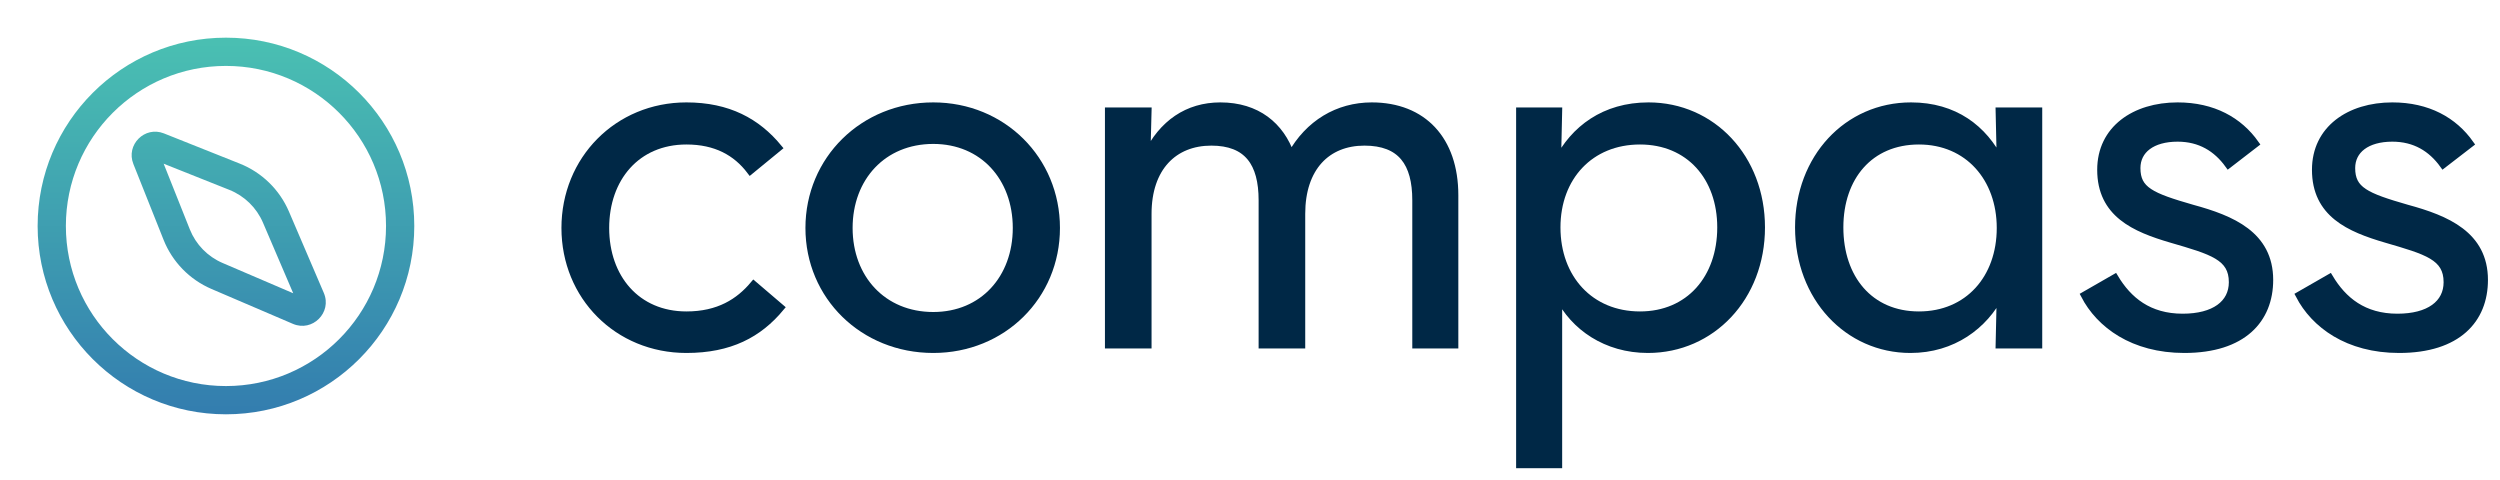 <svg width="177" height="34" viewBox="0 0 177 34" fill="none" xmlns="http://www.w3.org/2000/svg">
<g clip-path="url(#clip0_1424_28412)">
<path d="M4.664 16C4.664 9.741 9.738 4.667 15.997 4.667C22.257 4.667 27.331 9.741 27.331 16C27.331 22.259 22.257 27.333 15.997 27.333C9.738 27.333 4.664 22.259 4.664 16ZM15.997 2.667C8.634 2.667 2.664 8.636 2.664 16C2.664 23.364 8.634 29.333 15.997 29.333C23.361 29.333 29.331 23.364 29.331 16C29.331 8.636 23.361 2.667 15.997 2.667ZM9.442 11.61C8.9 10.251 10.248 8.903 11.607 9.445L16.978 11.585C18.541 12.208 19.792 13.427 20.455 14.974L22.927 20.741C23.519 22.124 22.121 23.522 20.738 22.929L14.971 20.458C13.425 19.795 12.205 18.544 11.582 16.981L9.442 11.61ZM11.587 11.59L13.44 16.241C13.867 17.31 14.701 18.166 15.759 18.619L20.76 20.763L18.617 15.761C18.163 14.703 17.307 13.869 16.238 13.443L11.587 11.59Z" fill="url(#paint0_linear_1424_28412)"/>
</g>
<path d="M48.6 24.74C51.68 24.74 53.72 23.66 55.28 21.78L53.36 20.14C52.32 21.38 50.88 22.3 48.6 22.3C45.08 22.3 42.88 19.66 42.88 16.14C42.88 12.62 45.08 9.98 48.6 9.98C50.68 9.98 52.12 10.78 53.12 12.1L55.12 10.46C53.6 8.62 51.56 7.5 48.6 7.5C43.72 7.5 40 11.3 40 16.14C40 20.98 43.72 24.74 48.6 24.74Z" fill="#002846"/>
<path d="M66.075 24.74C70.995 24.74 74.795 20.98 74.795 16.14C74.795 11.3 70.995 7.5 66.075 7.5C61.115 7.5 57.275 11.3 57.275 16.14C57.275 20.98 61.115 24.74 66.075 24.74ZM66.075 22.34C62.515 22.34 60.115 19.7 60.115 16.14C60.115 12.58 62.515 9.94 66.075 9.94C69.595 9.94 71.955 12.58 71.955 16.14C71.955 19.7 69.595 22.34 66.075 22.34Z" fill="#002846"/>
<path d="M78.48 24.42H81.28V15.14C81.28 11.86 83.12 10.06 85.76 10.06C88.32 10.06 89.36 11.54 89.36 14.18V24.42H92.16V15.14C92.16 11.86 93.96 10.06 96.6 10.06C99.2 10.06 100.24 11.54 100.24 14.18V24.42H103V13.82C103 9.9 100.76 7.5 97.12 7.5C94.72 7.5 92.64 8.74 91.4 10.98C90.68 8.9 89 7.5 86.4 7.5C84.08 7.5 82.28 8.74 81.2 10.98L81.28 7.86H78.48V24.42Z" fill="#002846"/>
<path d="M107.591 32.9H110.351V20.98C111.431 23.14 113.711 24.74 116.671 24.74C121.191 24.74 124.711 21.06 124.711 16.1C124.711 11.18 121.231 7.5 116.711 7.5C113.591 7.5 111.431 9.14 110.271 11.42L110.351 7.86H107.591V32.9ZM116.111 22.3C112.591 22.3 110.231 19.7 110.231 16.1C110.231 12.54 112.591 9.98 116.111 9.98C119.591 9.98 121.831 12.54 121.831 16.1C121.831 19.7 119.591 22.3 116.111 22.3Z" fill="#002846"/>
<path d="M135.26 24.74C138.26 24.74 140.5 23.06 141.62 20.86L141.54 24.42H144.34V7.86H141.54L141.62 11.42C140.46 9.1 138.38 7.5 135.3 7.5C130.78 7.5 127.34 11.18 127.34 16.1C127.34 21.06 130.82 24.74 135.26 24.74ZM135.86 22.3C132.38 22.3 130.26 19.7 130.26 16.1C130.26 12.54 132.38 9.98 135.86 9.98C139.34 9.98 141.62 12.62 141.62 16.14C141.62 19.7 139.34 22.3 135.86 22.3Z" fill="#002846"/>
<path d="M154.653 24.74C158.813 24.74 160.692 22.62 160.692 19.82C160.692 16.62 158.013 15.5 155.213 14.74C152.293 13.9 151.293 13.46 151.293 11.9C151.293 10.62 152.373 9.78 154.173 9.78C155.773 9.78 156.932 10.5 157.772 11.66L159.692 10.18C158.532 8.54 156.693 7.5 154.173 7.5C151.133 7.5 148.732 9.14 148.732 12.02C148.732 15.14 151.132 16.18 153.732 16.94C156.612 17.78 158.052 18.18 158.052 19.98C158.052 21.5 156.773 22.46 154.533 22.46C152.133 22.46 150.692 21.26 149.732 19.66L147.573 20.9C148.653 22.98 151.013 24.74 154.653 24.74Z" fill="#002846"/>
<path d="M169.857 24.74C174.017 24.74 175.897 22.62 175.897 19.82C175.897 16.62 173.217 15.5 170.417 14.74C167.497 13.9 166.497 13.46 166.497 11.9C166.497 10.62 167.577 9.78 169.377 9.78C170.977 9.78 172.137 10.5 172.977 11.66L174.897 10.18C173.737 8.54 171.897 7.5 169.377 7.5C166.337 7.5 163.937 9.14 163.937 12.02C163.937 15.14 166.337 16.18 168.937 16.94C171.817 17.78 173.257 18.18 173.257 19.98C173.257 21.5 171.977 22.46 169.737 22.46C167.337 22.46 165.897 21.26 164.937 19.66L162.777 20.9C163.857 22.98 166.217 24.74 169.857 24.74Z" fill="#002846"/>
<path d="M48.6 24.74C51.68 24.74 53.72 23.66 55.28 21.78L53.36 20.14C52.32 21.38 50.88 22.3 48.6 22.3C45.08 22.3 42.88 19.66 42.88 16.14C42.88 12.62 45.08 9.98 48.6 9.98C50.68 9.98 52.12 10.78 53.12 12.1L55.12 10.46C53.6 8.62 51.56 7.5 48.6 7.5C43.72 7.5 40 11.3 40 16.14C40 20.98 43.72 24.74 48.6 24.74Z" stroke="#002846" stroke-width="0.5"/>
<path d="M66.075 24.74C70.995 24.74 74.795 20.98 74.795 16.14C74.795 11.3 70.995 7.5 66.075 7.5C61.115 7.5 57.275 11.3 57.275 16.14C57.275 20.98 61.115 24.74 66.075 24.74ZM66.075 22.34C62.515 22.34 60.115 19.7 60.115 16.14C60.115 12.58 62.515 9.94 66.075 9.94C69.595 9.94 71.955 12.58 71.955 16.14C71.955 19.7 69.595 22.34 66.075 22.34Z" stroke="#002846" stroke-width="0.5"/>
<path d="M78.48 24.42H81.28V15.14C81.28 11.86 83.12 10.06 85.76 10.06C88.32 10.06 89.36 11.54 89.36 14.18V24.42H92.16V15.14C92.16 11.86 93.96 10.06 96.6 10.06C99.2 10.06 100.24 11.54 100.24 14.18V24.42H103V13.82C103 9.9 100.76 7.5 97.12 7.5C94.72 7.5 92.64 8.74 91.4 10.98C90.68 8.9 89 7.5 86.4 7.5C84.08 7.5 82.28 8.74 81.2 10.98L81.28 7.86H78.48V24.42Z" stroke="#002846" stroke-width="0.5"/>
<path d="M107.591 32.9H110.351V20.98C111.431 23.14 113.711 24.74 116.671 24.74C121.191 24.74 124.711 21.06 124.711 16.1C124.711 11.18 121.231 7.5 116.711 7.5C113.591 7.5 111.431 9.14 110.271 11.42L110.351 7.86H107.591V32.9ZM116.111 22.3C112.591 22.3 110.231 19.7 110.231 16.1C110.231 12.54 112.591 9.98 116.111 9.98C119.591 9.98 121.831 12.54 121.831 16.1C121.831 19.7 119.591 22.3 116.111 22.3Z" stroke="#002846" stroke-width="0.5"/>
<path d="M135.26 24.74C138.26 24.74 140.5 23.06 141.62 20.86L141.54 24.42H144.34V7.86H141.54L141.62 11.42C140.46 9.1 138.38 7.5 135.3 7.5C130.78 7.5 127.34 11.18 127.34 16.1C127.34 21.06 130.82 24.74 135.26 24.74ZM135.86 22.3C132.38 22.3 130.26 19.7 130.26 16.1C130.26 12.54 132.38 9.98 135.86 9.98C139.34 9.98 141.62 12.62 141.62 16.14C141.62 19.7 139.34 22.3 135.86 22.3Z" stroke="#002846" stroke-width="0.5"/>
<path d="M154.653 24.74C158.813 24.74 160.692 22.62 160.692 19.82C160.692 16.62 158.013 15.5 155.213 14.74C152.293 13.9 151.293 13.46 151.293 11.9C151.293 10.62 152.373 9.78 154.173 9.78C155.773 9.78 156.932 10.5 157.772 11.66L159.692 10.18C158.532 8.54 156.693 7.5 154.173 7.5C151.133 7.5 148.732 9.14 148.732 12.02C148.732 15.14 151.132 16.18 153.732 16.94C156.612 17.78 158.052 18.18 158.052 19.98C158.052 21.5 156.773 22.46 154.533 22.46C152.133 22.46 150.692 21.26 149.732 19.66L147.573 20.9C148.653 22.98 151.013 24.74 154.653 24.74Z" stroke="#002846" stroke-width="0.5"/>
<path d="M169.857 24.74C174.017 24.74 175.897 22.62 175.897 19.82C175.897 16.62 173.217 15.5 170.417 14.74C167.497 13.9 166.497 13.46 166.497 11.9C166.497 10.62 167.577 9.78 169.377 9.78C170.977 9.78 172.137 10.5 172.977 11.66L174.897 10.18C173.737 8.54 171.897 7.5 169.377 7.5C166.337 7.5 163.937 9.14 163.937 12.02C163.937 15.14 166.337 16.18 168.937 16.94C171.817 17.78 173.257 18.18 173.257 19.98C173.257 21.5 171.977 22.46 169.737 22.46C167.337 22.46 165.897 21.26 164.937 19.66L162.777 20.9C163.857 22.98 166.217 24.74 169.857 24.74Z" stroke="#002846" stroke-width="0.5"/>
<defs>
<linearGradient id="paint0_linear_1424_28412" x1="15.997" y1="29.333" x2="15.997" y2="2.667" gradientUnits="userSpaceOnUse">
<stop stop-color="#337DAF"/>
<stop offset="1" stop-color="#4AC0B2"/>
</linearGradient>
<clipPath id="clip0_1424_28412">
<rect width="32" height="32" rx="4.65" fill="white"/>
</clipPath>
</defs>
</svg>
